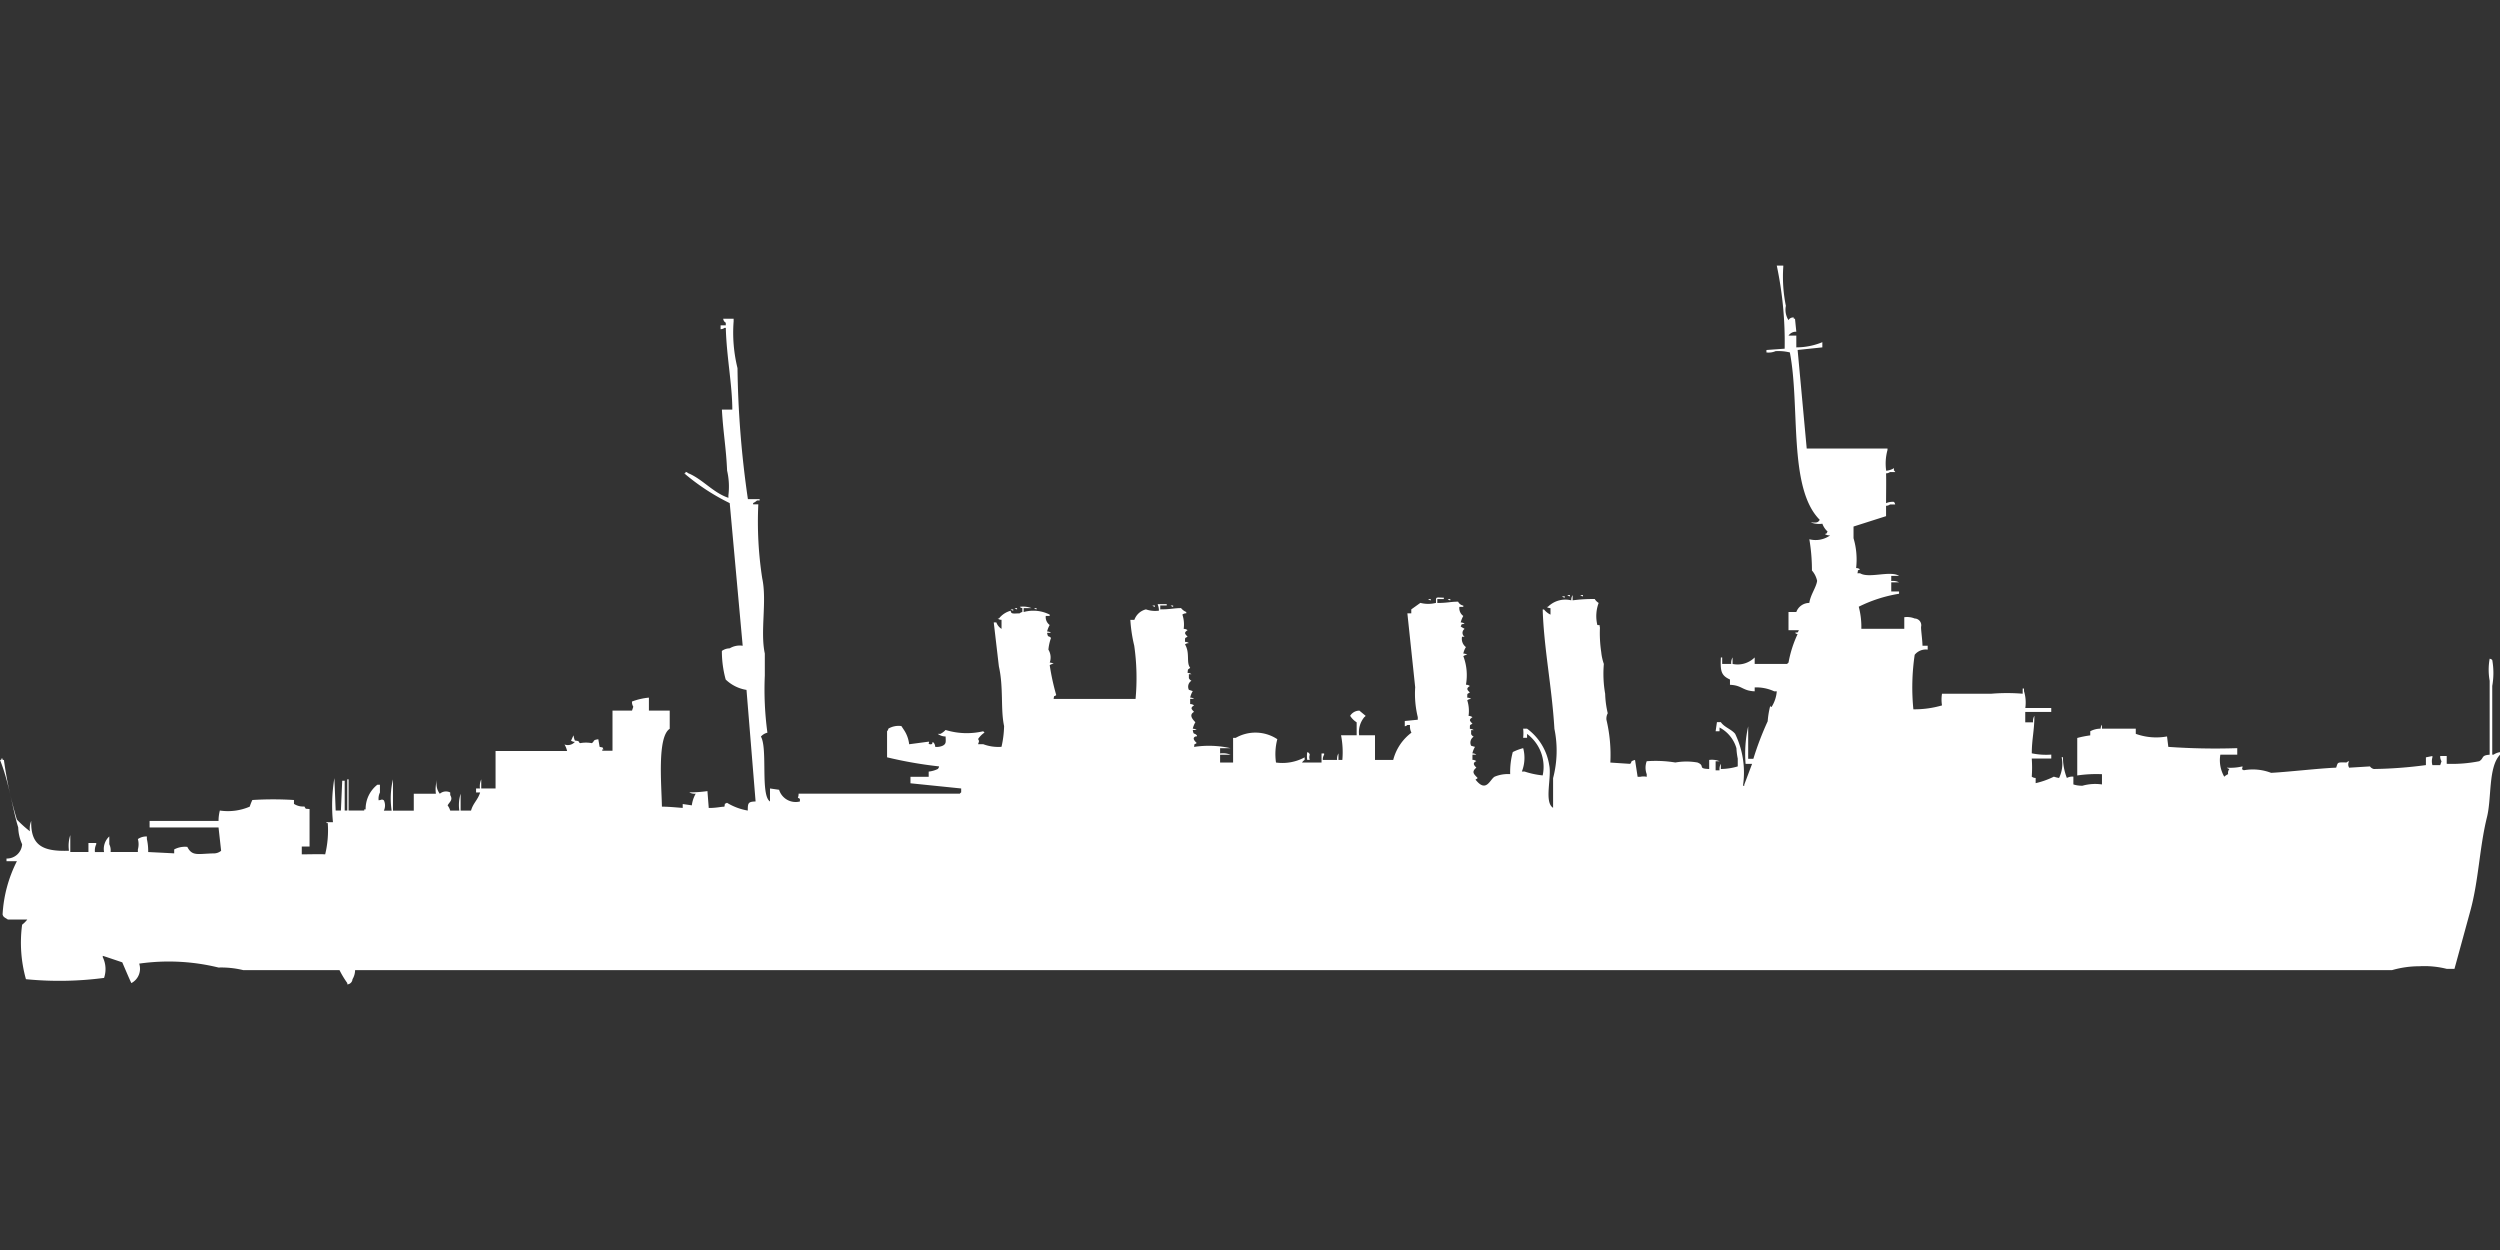 <svg xmlns="http://www.w3.org/2000/svg" width="80" height="40" viewBox="0 0 80 40">
  <rect x="0" y="0" width="80" height="40" fill="#333333" stroke="none"/>
  <defs>
    <style>
      .cls-1 {
        fill: #fff;
        fill-rule: evenodd;
      }
    </style>
  </defs>
  <path id="us_cruiser_omaha_class_trenton_ico" class="cls-1" d="M57.482,10.242v0.374a2.2,2.2,0,0,0,.833-0.166v0.166l-0.791.083,0.291,3.155H60.4V13.9a1.625,1.625,0,0,0-.042.664,0.58,0.58,0,0,0,.25-0.083c0,0.118-.033.016,0.042,0.125H60.479a0.213,0.213,0,0,1-.125.041c0.008,0.256,0,.6,0,0.955a0.507,0.507,0,0,1,.25-0.042,0.149,0.149,0,0,1,.042.083H60.479a0.213,0.213,0,0,1-.125.042v0.332l-1.041.332v0.374a2.406,2.406,0,0,1,.083.955,0.2,0.2,0,0,1,.125.041c-0.106.06-.047-0.009-0.083,0.125h0.083c0.288,0.175.962-.094,1.249,0.083H60.52v0.166a0.44,0.44,0,0,1,.25.042H60.52v0.291h0.25V18.5a4.5,4.5,0,0,0-1.29.415,2.522,2.522,0,0,1,.083.706h1.374V19.251a0.648,0.648,0,0,1,.333.041,0.216,0.216,0,0,1,.208.249c-0.019.05,0.037,0.4,0.042,0.623h0.166v0.124a0.455,0.455,0,0,0-.416.166,7.145,7.145,0,0,0-.042,1.744,3.157,3.157,0,0,0,.916-0.125,1.178,1.178,0,0,1,0-.374h1.582a6.086,6.086,0,0,1,1,0V21.534h0.042v0.083a1.251,1.251,0,0,1,.042.54H65.64v0.125H64.808v0.332h0.25a0.346,0.346,0,0,1,.042-0.208c0,0.485-.08.72-0.083,1.2a2.23,2.23,0,0,0,.624.041v0.125H65.016a3.964,3.964,0,0,1,0,.581,0.213,0.213,0,0,0,.125.042v0.166a2.585,2.585,0,0,0,.583-0.208,1.016,1.016,0,0,0,.166.042,1.037,1.037,0,0,0,.083-0.664h0.042v0.041a1.826,1.826,0,0,0,.125.623,0.362,0.362,0,0,1,.208-0.042v0.249a0.9,0.9,0,0,0,.291.041,1.511,1.511,0,0,1,.624-0.041V24.274a4.217,4.217,0,0,0-.791.041v-1.2a3.185,3.185,0,0,1,.416-0.083V22.9a0.709,0.709,0,0,1,.333-0.083,0.2,0.2,0,0,1,.042-0.125v0.125h1.082v0.166a1.93,1.93,0,0,0,1,.083L69.386,23.4a21.253,21.253,0,0,0,2.206.041v0.208H71.051a1.069,1.069,0,0,0,.125.706,0.481,0.481,0,0,1,.125-0.083,0.189,0.189,0,0,1,.042-0.166,0.143,0.143,0,0,1-.083-0.041,1.647,1.647,0,0,0,.5-0.041c0,0.131-.07.056,0.042,0.124a1.642,1.642,0,0,1,.874.083c0.545-.029,1.545-0.145,2.081-0.166,0.062-.177.02-0.172,0.333-0.166a0.151,0.151,0,0,1,.083-0.041,0.2,0.2,0,0,0,0,.208l0.666-.041a0.205,0.205,0,0,0,.125.083,13.875,13.875,0,0,0,1.665-.125V23.735l0.208-.042v0.042a0.453,0.453,0,0,0,0,.249h0.25l0.042-.125a0.279,0.279,0,0,1-.042-0.166h0.208v0.249a4.472,4.472,0,0,0,1.041-.083c0.164-.1.047-0.188,0.333-0.208V21.285a2,2,0,0,1,0-.706,0.143,0.143,0,0,1,.083.041,2.354,2.354,0,0,1,0,.83v2.2h0.042A0.488,0.488,0,0,1,80,23.569v0.083c-0.378.4-.264,1.379-0.416,1.993-0.244.979-.264,2.039-0.541,3.031l-0.5,1.827h-0.25a2.922,2.922,0,0,0-.874-0.083,3.17,3.17,0,0,0-.874.124H11.363a0.578,0.578,0,0,1-.083.291,0.179,0.179,0,0,1-.166.166V30.959a3.059,3.059,0,0,1-.25-0.415H7.784a2.977,2.977,0,0,0-.791-0.083,6.694,6.694,0,0,0-2.539-.125,0.519,0.519,0,0,1-.25.623c-0.033-.056-0.291-0.664-0.291-0.664S3.3,30.087,3.288,30.087v0.042a0.874,0.874,0,0,1,.042.664,10.936,10.936,0,0,1-2.5.041A4.335,4.335,0,0,1,.708,29.09a0.9,0.9,0,0,0,.166-0.166H0.25C0.218,28.9.157,28.87,0.125,28.841a0.15,0.15,0,0,1-.042-0.083,4.273,4.273,0,0,1,.458-1.7H0.208V26.973a0.487,0.487,0,0,0,.5-0.457,1.4,1.4,0,0,1-.125-0.54C0.422,25.484.291,24.531,0,23.818H0.042V23.776H0.083v0.041H0.125a12.41,12.41,0,0,0,.416,1.91,3.773,3.773,0,0,0,.416.374A0.643,0.643,0,0,1,1,25.769c-0.025.8,0.388,0.984,1.207,0.955a1.112,1.112,0,0,1,.042-0.5v0.54H2.83V26.475H3.08v0.042a0.449,0.449,0,0,0-.042.249H3.33a0.547,0.547,0,0,1,.167-0.5v0.249a0.449,0.449,0,0,1,.042.249H4.412V26.682a0.619,0.619,0,0,0,0-.332A0.481,0.481,0,0,1,4.7,26.267V26.35a1.745,1.745,0,0,1,.042.415l0.832,0.042V26.682A0.738,0.738,0,0,1,5.994,26.6c0.159,0.313.338,0.217,0.874,0.208a0.366,0.366,0,0,0,.208-0.083l-0.083-.747H4.787V25.769H6.993a1.411,1.411,0,0,1,.042-0.332,1.759,1.759,0,0,0,.957-0.125A1.594,1.594,0,0,1,8.075,25.1a10.848,10.848,0,0,1,1.332,0v0.124a0.532,0.532,0,0,0,.333.083c0.061,0.1.018,0.064,0.166,0.083v1.2H9.657v0.249c0.293,0,.558-0.012.749,0a3.29,3.29,0,0,0,.083-1H10.447V25.811h0.208A5.375,5.375,0,0,1,10.7,24.4l0.042,1.038h0.167q0.021-.477.042-0.955H11.03v0.955h0.083v-1h0.042v1h0.5V25.4H11.7a0.989,0.989,0,0,1,.375-0.789h0.083v0.249a0.449,0.449,0,0,0-.042.249c0.118-.013.086-0.044,0.167,0a0.383,0.383,0,0,1,0,.332h0.25a2.624,2.624,0,0,1,.042-1v1h0.666V24.9h0.708a0.99,0.99,0,0,1,.042-0.457,0.507,0.507,0,0,0,.083.457,0.3,0.3,0,0,1,.333-0.041v0.083c0.1,0.165-.03.22-0.083,0.332a0.487,0.487,0,0,1,.083.166h0.291a1.235,1.235,0,0,1,.042-0.54v0.54h0.333c0.063-.236.222-0.347,0.291-0.581H15.234V24.731h0.125A0.537,0.537,0,0,1,15.4,24.44v0.291h0.458v-1.2h2.289a0.726,0.726,0,0,0-.083-0.208,0.3,0.3,0,0,0,.333-0.083,0.2,0.2,0,0,1-.125-0.042c0.027-.036.056-0.131,0.083-0.166a0.524,0.524,0,0,0,.042.166c0.185,0.018.093,0.045,0.166,0.083a1.025,1.025,0,0,1,.375,0c0.1-.067.016-0.1,0.208-0.125L19.188,23.4c0.135,0.034.064-.02,0.125,0.083H19.272v0.041H19.6V22.24h0.624l0.042-.125a0.28,0.28,0,0,1-.042-0.166,2.082,2.082,0,0,1,.541-0.125V22.24h0.666v0.581c-0.406.263-.261,1.8-0.25,2.491,0.277,0.005.457,0.027,0.666,0.041V25.229l0.291,0.042a1.012,1.012,0,0,1,.125-0.374,0.349,0.349,0,0,1-.208-0.041,4.083,4.083,0,0,0,.583-0.041l0.042,0.54c0.255,0,.371-0.039.5-0.041,0.034-.135-0.02-0.064.083-0.125a1.891,1.891,0,0,0,.666.249c0-.241.009-0.284,0.25-0.291l-0.291-3.57a1.243,1.243,0,0,1-.666-0.332A3.426,3.426,0,0,1,23.1,20.33a0.436,0.436,0,0,1,.25-0.083,0.625,0.625,0,0,1,.416-0.083L23.351,15.6a6.919,6.919,0,0,1-1.457-.955h0.042V14.6a0.143,0.143,0,0,1,.083.041c0.459,0.186.8,0.627,1.29,0.789V15.348a2.275,2.275,0,0,0-.042-0.789c-0.03-.722-0.126-1.217-0.166-1.951h0.333c0-.784-0.187-1.723-0.208-2.616H23.184a0.213,0.213,0,0,1-.125.042V9.91h0.166V9.827A0.16,0.16,0,0,1,23.143,9.7h0.333V9.785A4.733,4.733,0,0,0,23.6,11.28a31.511,31.511,0,0,0,.333,4.193h0.375v0.042H24.225a0.483,0.483,0,0,1-.125.083v0.041h0.166a11.875,11.875,0,0,0,.125,2.366c0.157,0.729-.07,1.7.083,2.408v0.706a10.3,10.3,0,0,0,.083,1.827,0.4,0.4,0,0,0-.208.125c0.222,0.378-.021,1.88.291,2.076V24.731l0.291,0.042a0.554,0.554,0,0,0,.666.374V25.063c-0.114-.067-0.04,0-0.042-0.166,1.758,0,3.638,0,5.161,0a0.118,0.118,0,0,1,.042-0.041V24.731l-1.623-.166V24.357h0.583V24.191a0.888,0.888,0,0,0,.291-0.083,0.149,0.149,0,0,0,.042-0.083,13.375,13.375,0,0,1-1.665-.291V22.9a0.149,0.149,0,0,0,.042-0.083,0.64,0.64,0,0,1,.416-0.083l0.083,0.125a1.028,1.028,0,0,1,.166.457l0.624-.083c0.047,0.019-.05.068,0.042,0.083,0.13,0.021.04-.129,0.125-0.042a0.211,0.211,0,0,1,.042.125,0.455,0.455,0,0,0,.25-0.041c0.108-.062.088-0.124,0.083-0.291a0.414,0.414,0,0,1-.25-0.083h0.083a0.57,0.57,0,0,0,.166-0.125,2.311,2.311,0,0,0,1.207.041,0.118,0.118,0,0,0,.042.041,0.726,0.726,0,0,0-.208.208c0.047,0.082.025,0.075,0,.166h0.166a1.361,1.361,0,0,0,.583.083,3.24,3.24,0,0,0,.083-0.664c-0.117-.543-0.013-1.229-0.167-1.91L31.8,19.417h0.083a0.416,0.416,0,0,0,.166.207V19.334a0.2,0.2,0,0,1-.125-0.041h0.042a0.7,0.7,0,0,1,.375-0.249c0.017,0.109.067,0.09,0.291,0.083a0.15,0.15,0,0,1,.083-0.042V18.96a0.143,0.143,0,0,1-.083-0.041,0.76,0.76,0,0,1,.375.041h-0.25v0.125a1.153,1.153,0,0,1,.833.083v0.041H33.465a0.312,0.312,0,0,0,.125.291,0.832,0.832,0,0,0-.083.208,0.2,0.2,0,0,1,.125.041H33.507c0.03,0.175.049,0.075,0.125,0.166a1.5,1.5,0,0,0-.083.374,0.482,0.482,0,0,1,.042.415,0.2,0.2,0,0,1,.125.041,0.2,0.2,0,0,0-.125.041,7.53,7.53,0,0,0,.208.955c-0.074.071-.061-0.02-0.083,0.124h2.622a7.3,7.3,0,0,0-.042-1.7,4.761,4.761,0,0,1-.125-0.83H36.3A0.525,0.525,0,0,1,36.67,19a0.891,0.891,0,0,0,.416.041,0.6,0.6,0,0,0-.042-0.208h0.291v0.042H37.128V19c0.333,0,.436-0.04.666-0.041a0.4,0.4,0,0,0,.167.125v0.042a0.2,0.2,0,0,0-.125.041,1,1,0,0,1,.042.457,0.2,0.2,0,0,1,.125.042c-0.128.08-.084,0.121,0,0.207-0.094.057-.08,0.018-0.083,0.166a0.2,0.2,0,0,1,.125.041,0.2,0.2,0,0,0-.125.041c0.168,0.276.031,0.584,0.166,0.747-0.072.075-.071,0.008-0.083,0.166a0.2,0.2,0,0,1,.125.041H38.044V21.2a0.167,0.167,0,0,0,.083.083,0.226,0.226,0,0,0-.083.291l0.125,0.041a0.647,0.647,0,0,0-.083.208,0.2,0.2,0,0,1,.125.041H38.085v0.166a0.2,0.2,0,0,1,.125.042c-0.131.082-.081,0.118,0,0.208-0.181.1-.036,0.249,0.042,0.332a0.681,0.681,0,0,0-.083.208,0.2,0.2,0,0,1,.125.041H38.169c0.028,0.176.044,0.075,0.125,0.166,0.039,0.044-.037.04-0.042,0.041-0.127.059,0.011,0.173,0.042,0.208-0.077.069-.064-0.02-0.083,0.125a3.155,3.155,0,0,1,1.165.041H39.043V23.61a0.648,0.648,0,0,1,.333.041H39.043V23.9h0.416V23.112h0.083a1.269,1.269,0,0,1,1.332.042,1.876,1.876,0,0,0-.042.747,1.49,1.49,0,0,0,.916-0.166v0.083a0.254,0.254,0,0,0-.083.083h0.624V23.61h0.083v0.041a0.28,0.28,0,0,0-.042.166h0.458a0.347,0.347,0,0,1,.042-0.208v0.208h0.125a2.8,2.8,0,0,0-.042-0.789h0.5V22.614a0.661,0.661,0,0,1-.208-0.208A0.349,0.349,0,0,1,43.5,22.24L43.7,22.406a0.119,0.119,0,0,1-.042.042,0.757,0.757,0,0,0-.166.581H44v0.789h0.583a1.58,1.58,0,0,1,.583-0.872A0.448,0.448,0,0,1,45.12,22.7H45.036a0.151,0.151,0,0,1-.083.041V22.572l0.416-.041V22.448a3.149,3.149,0,0,1-.083-0.955l-0.25-2.366h0.125V19l0.291-.208a0.987,0.987,0,0,0,.5,0c0-.208-0.022-0.172.25-0.166V18.67H45.994v0.125c0.333,0,.425-0.043.666-0.041a0.227,0.227,0,0,0,.166.125v0.041H46.7a0.312,0.312,0,0,0,.125.291,0.832,0.832,0,0,0-.083.208,0.2,0.2,0,0,1,.125.041c-0.135.034-.064-0.02-0.125,0.083,0.043,0.042.075,0.042,0.125,0.083a0.149,0.149,0,0,0,0,.249H46.785a0.332,0.332,0,0,0,.125.332,0.573,0.573,0,0,0-.083.208,0.2,0.2,0,0,1,.125.041,0.2,0.2,0,0,0-.125.042,1.724,1.724,0,0,1,.083.913,0.2,0.2,0,0,1,.125.042c-0.128.08-.084,0.121,0,0.207-0.094.057-.08,0.018-0.083,0.166a0.2,0.2,0,0,1,.125.041,0.2,0.2,0,0,0-.125.042,1.126,1.126,0,0,1,.042.5,0.2,0.2,0,0,1,.125.042c-0.129.08-.084,0.121,0,0.207-0.094.057-.08,0.018-0.083,0.166a0.2,0.2,0,0,1,.125.041H47.076v0.125a0.167,0.167,0,0,0,.083.083,0.226,0.226,0,0,0-.083.291L47.2,23.4a0.647,0.647,0,0,0-.083.208,0.2,0.2,0,0,1,.125.041H47.118v0.166a0.2,0.2,0,0,1,.125.042c-0.182.075,0.007,0.2,0,.208-0.177.145-.059,0.22,0.042,0.332-0.053.06-.093,0.027-0.042,0.083,0.322,0.381.433-.034,0.583-0.125a1.109,1.109,0,0,1,.5-0.083,2.445,2.445,0,0,1,.083-0.706,1.687,1.687,0,0,1,.333-0.125,1.2,1.2,0,0,1-.042.747h0.083a2.653,2.653,0,0,0,.583.125,1.313,1.313,0,0,0-.5-1.328v0.124H48.741a1.31,1.31,0,0,0,0-.291h0.125a1.782,1.782,0,0,1,.708,1.162c0.087,0.392-.17,1.191.125,1.37V24.4a3.461,3.461,0,0,0,.042-1.578c-0.078-1.329-.337-2.574-0.375-3.82h0.042a0.593,0.593,0,0,0,.208.166V18.96a0.2,0.2,0,0,1-.125-0.041h0.042a0.79,0.79,0,0,1,.749-0.208,0.268,0.268,0,0,1,.042-0.166v0.166a4.775,4.775,0,0,1,.708-0.042,0.37,0.37,0,0,0,.125.125,1.214,1.214,0,0,0-.042.706c0.109,0.016.055-.031,0.083,0.083a4.133,4.133,0,0,0,.042.789,1.649,1.649,0,0,0,.083.374,3.72,3.72,0,0,0,.042.955,3.045,3.045,0,0,0,.083.623,0.364,0.364,0,0,0-.042.208,4.863,4.863,0,0,1,.125,1.37l0.624,0.041c0.092-.04-0.028-0.075.166-0.125l0.083,0.54h0.083a0.457,0.457,0,0,1,.208,0V24.274a0.592,0.592,0,0,1,0-.415,3.887,3.887,0,0,1,.916.041,2.041,2.041,0,0,1,.708,0c0.266,0.108-.018.195,0.375,0.208V23.818a0.648,0.648,0,0,1,.333.042H54.9V24.15h0.125a0.347,0.347,0,0,1,.042-0.208v0.166a1.971,1.971,0,0,0,.541-0.083V23.776a2.118,2.118,0,0,1-.042-0.332,1.089,1.089,0,0,0-.541-0.664V22.9H54.9l0.042-.291h0.125c0.117,0.169.334,0.222,0.458,0.374a2.854,2.854,0,0,1,.25,1.661h0.042V24.607l0.25-.664H55.859a4.026,4.026,0,0,1,.083-1.2v1.038h0.166a9.64,9.64,0,0,1,.458-1.2,2.869,2.869,0,0,1,.083-0.5c0.023,0.054,0,.031.042,0.041a1.093,1.093,0,0,0,.166-0.5H56.774a1.375,1.375,0,0,0-.624-0.125v0.125c-0.393-.015-0.4-0.193-0.791-0.208V21.244c-0.286-.129-0.311-0.271-0.291-0.706h0.042v0.208H55.4a0.347,0.347,0,0,1,.042-0.208v0.208a0.776,0.776,0,0,0,.708-0.208v0.208H57.19a0.119,0.119,0,0,1,.042-0.041,3.661,3.661,0,0,1,.291-0.913,0.143,0.143,0,0,1-.083-0.042c0.135-.034.064,0.02,0.125-0.083H57.232V19.085h0.25a0.441,0.441,0,0,1,.416-0.291c0.039-.269.219-0.49,0.25-0.706a0.736,0.736,0,0,0-.166-0.332,5.917,5.917,0,0,0-.083-1,0.8,0.8,0,0,0,.666-0.124,0.269,0.269,0,0,1-.166-0.041c0.1-.054.028,0.018,0.083-0.083a0.613,0.613,0,0,1-.166-0.249,0.76,0.76,0,0,1-.375-0.042c0.168,0.006.228,0.023,0.291-.083-1.014-1.012-.623-3.638-0.957-5.356a1.542,1.542,0,0,0-.458-0.041,0.552,0.552,0,0,1-.291.041V10.7l0.583-.042A11.829,11.829,0,0,0,56.857,8h0.208V8.042a4.669,4.669,0,0,0,.083,1.245,0.629,0.629,0,0,0,.083.457A0.167,0.167,0,0,1,57.4,9.661V9.7H57.44l0.042,0.415a0.285,0.285,0,0,0-.25.125h0.25Zm-7.326,8.3h0.083v0.041A0.142,0.142,0,0,1,50.156,18.545Zm0.416,0h0.083v0.041A0.142,0.142,0,0,1,50.572,18.545Zm-0.583.041h0.083v0.042A0.142,0.142,0,0,1,49.99,18.587ZM45.7,18.67h0.083v0.042A0.143,0.143,0,0,1,45.7,18.67Zm0.624,0H46.41v0.042A0.143,0.143,0,0,1,46.327,18.67Zm-9.449.208h0.083v0.041A0.143,0.143,0,0,1,36.878,18.877Zm0.583,0h0.083v0.041A0.143,0.143,0,0,1,37.461,18.877Zm-4.995.083h0.083V19A0.143,0.143,0,0,1,32.466,18.96Zm0.624,0h0.083V19A0.143,0.143,0,0,1,33.091,18.96ZM32.341,19h0.083v0.041A0.143,0.143,0,0,1,32.341,19Zm9.49,4.567c0.1,0.054.028-.018,0.083,0.083a0.231,0.231,0,0,0,0,.166H41.831A0.859,0.859,0,0,1,41.831,23.569Z" transform="translate(0 0.5)"/>
</svg>
